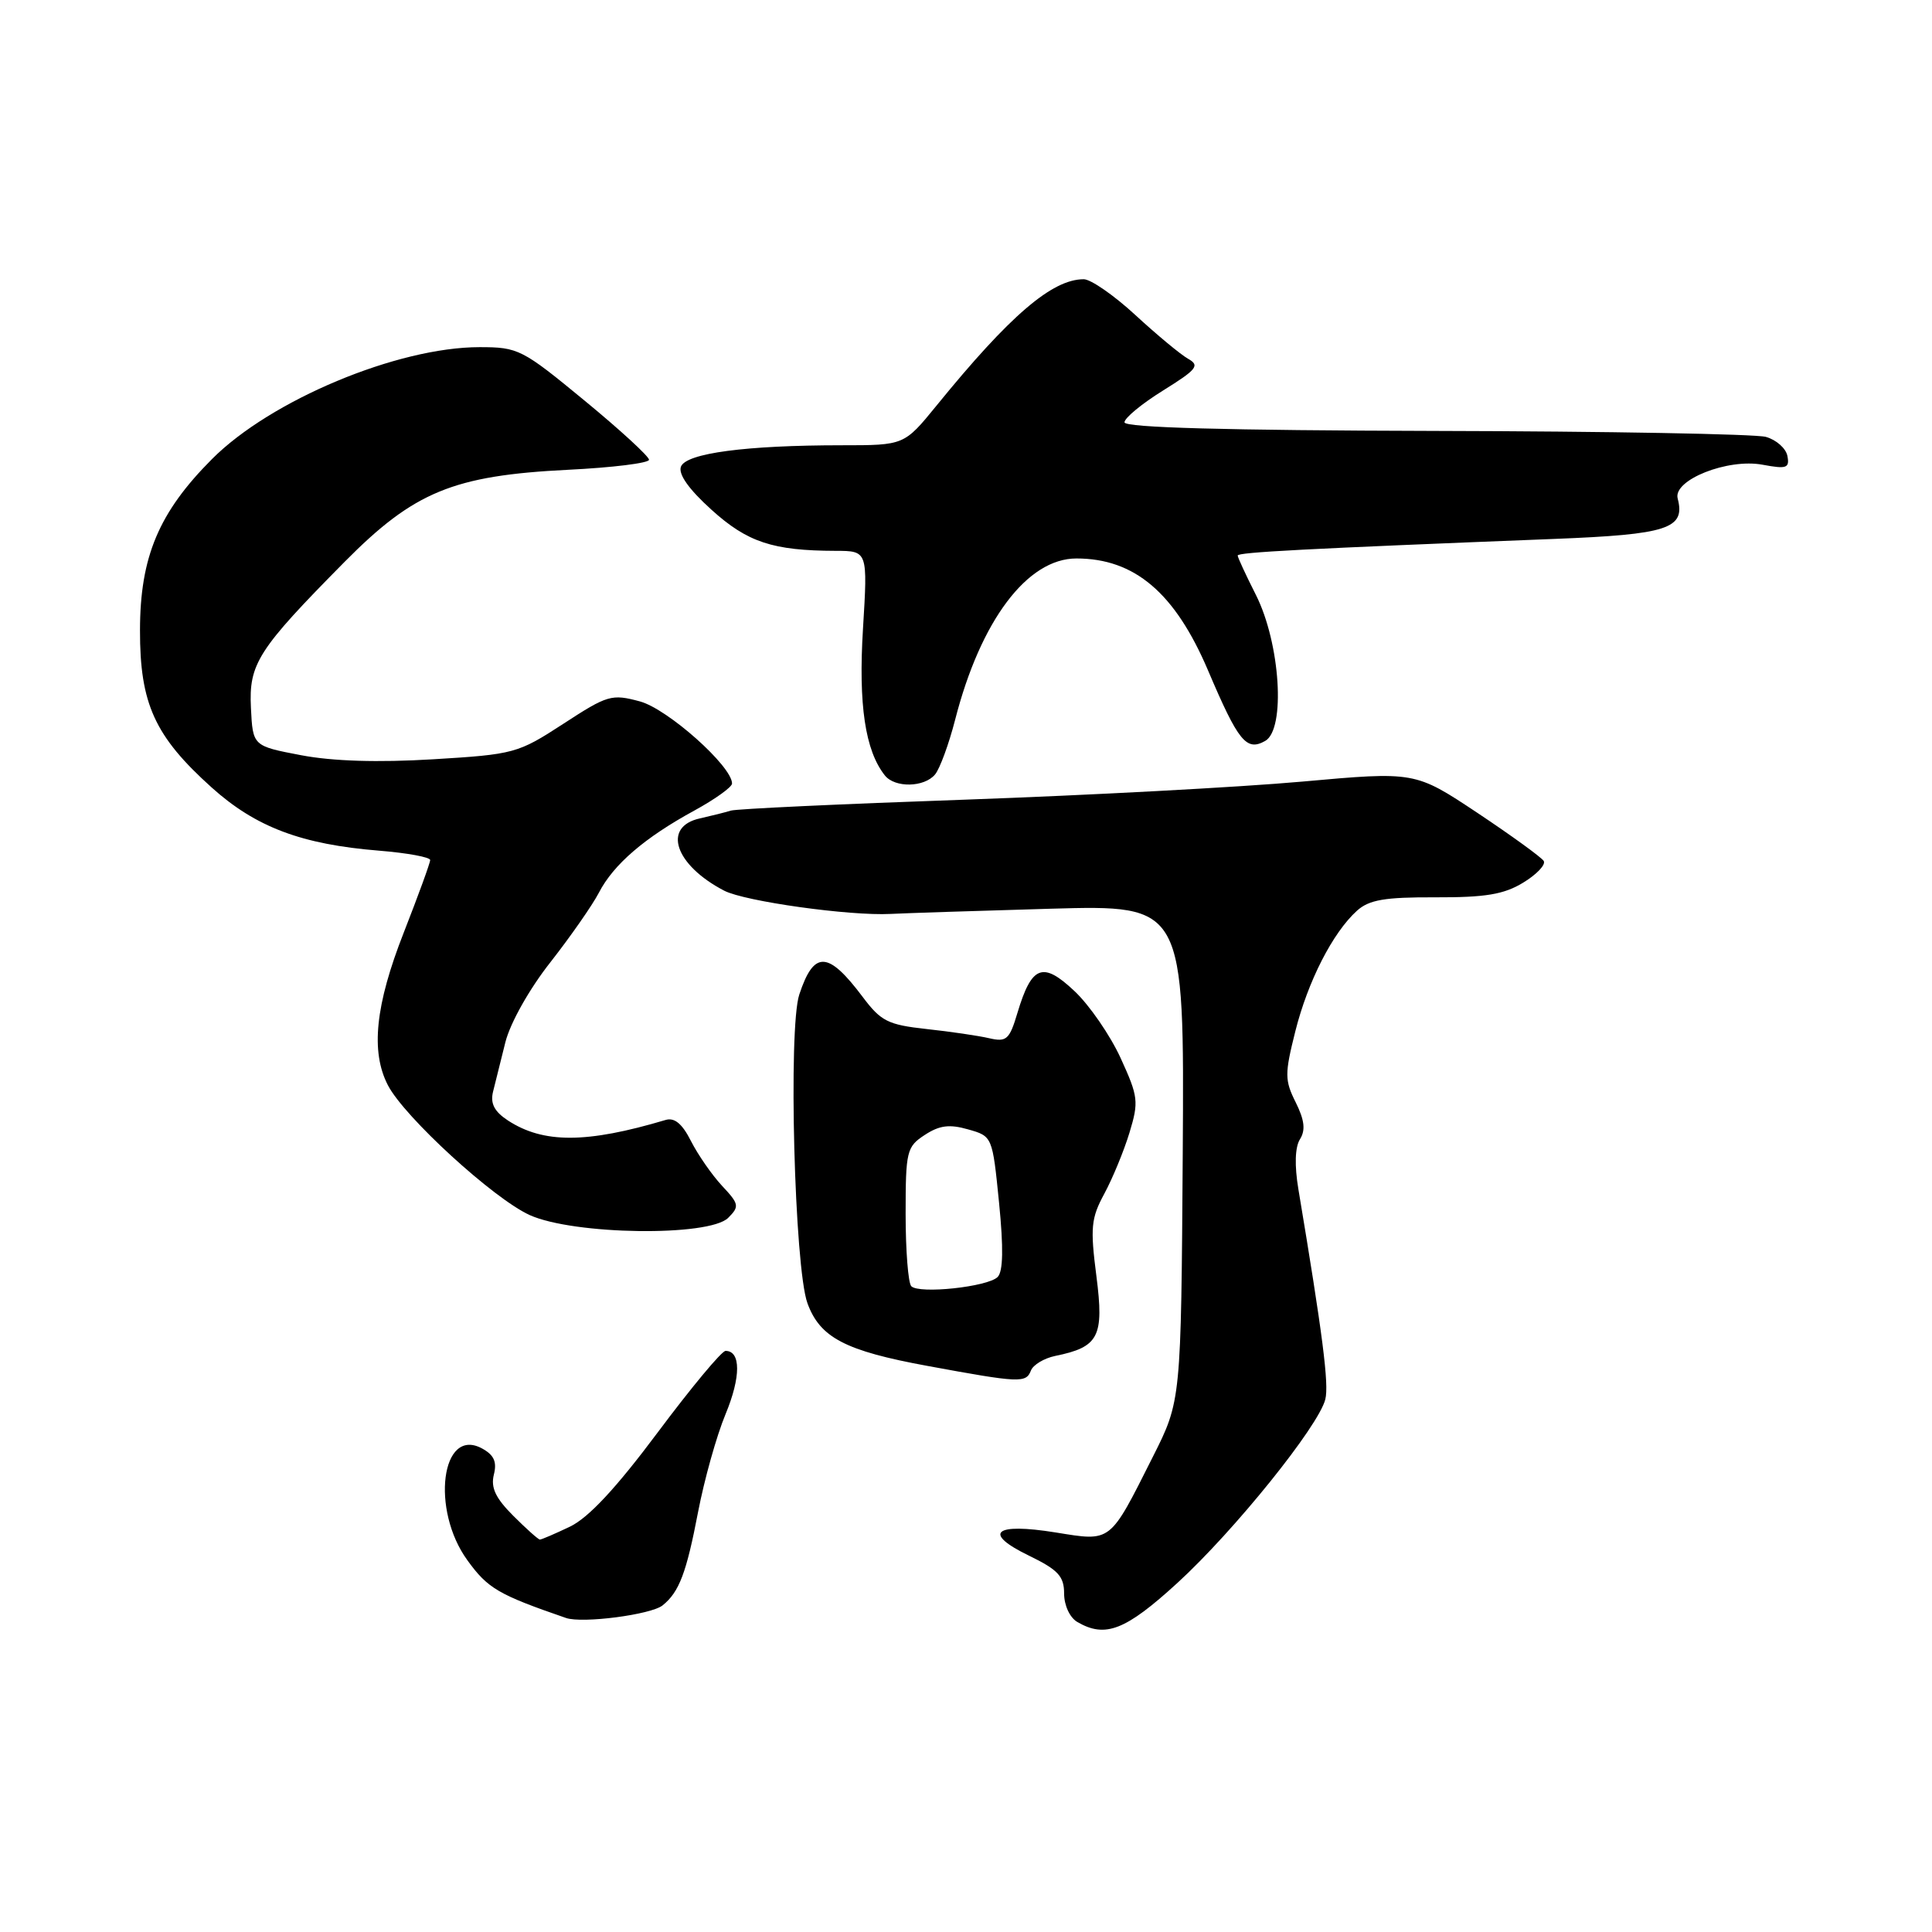 <?xml version="1.0" encoding="UTF-8" standalone="no"?>
<!DOCTYPE svg PUBLIC "-//W3C//DTD SVG 1.1//EN" "http://www.w3.org/Graphics/SVG/1.1/DTD/svg11.dtd" >
<svg xmlns="http://www.w3.org/2000/svg" xmlns:xlink="http://www.w3.org/1999/xlink" version="1.1" viewBox="0 0 256 256">
 <g >
 <path fill="currentColor"
d=" M 156.01 209.75 C 163.52 202.88 174.72 188.98 175.61 185.42 C 176.11 183.44 175.27 176.87 172.04 157.56 C 171.52 154.43 171.59 152.02 172.25 150.96 C 173.01 149.75 172.86 148.43 171.69 146.07 C 170.22 143.14 170.22 142.30 171.63 136.68 C 173.30 130.02 176.59 123.59 179.80 120.68 C 181.41 119.23 183.46 118.87 190.19 118.90 C 196.83 118.92 199.27 118.52 201.84 116.95 C 203.63 115.86 204.85 114.57 204.55 114.08 C 204.24 113.59 200.28 110.72 195.75 107.70 C 187.50 102.22 187.50 102.22 172.50 103.57 C 164.25 104.31 144.15 105.38 127.84 105.96 C 111.52 106.53 97.57 107.18 96.84 107.41 C 96.10 107.64 94.26 108.10 92.75 108.44 C 87.71 109.54 89.42 114.62 95.96 118.02 C 98.70 119.44 112.58 121.38 118.00 121.10 C 119.92 121.00 129.47 120.69 139.22 120.41 C 156.93 119.91 156.93 119.91 156.72 152.76 C 156.50 185.61 156.50 185.61 152.75 193.05 C 146.98 204.52 147.32 204.26 139.89 203.06 C 131.71 201.74 130.13 203.12 136.36 206.14 C 140.21 208.01 141.00 208.87 141.00 211.15 C 141.00 212.71 141.75 214.34 142.75 214.92 C 146.46 217.08 149.13 216.04 156.01 209.75 Z  M 87.80 212.72 C 90.00 210.95 90.95 208.43 92.50 200.34 C 93.32 196.07 94.95 190.24 96.14 187.38 C 98.18 182.46 98.18 179.00 96.14 179.00 C 95.63 179.00 91.59 183.86 87.16 189.79 C 81.62 197.21 77.98 201.11 75.52 202.29 C 73.55 203.23 71.76 204.00 71.54 204.00 C 71.33 204.00 69.74 202.58 68.01 200.85 C 65.66 198.50 65.01 197.12 65.44 195.39 C 65.87 193.68 65.45 192.78 63.84 191.91 C 58.48 189.05 57.06 200.03 61.93 206.74 C 64.64 210.49 66.04 211.30 75.00 214.39 C 77.18 215.14 86.28 213.95 87.80 212.72 Z  M 136.60 181.61 C 136.89 180.85 138.34 179.98 139.81 179.67 C 145.61 178.49 146.31 177.13 145.28 169.10 C 144.45 162.66 144.57 161.42 146.33 158.17 C 147.42 156.15 148.92 152.52 149.66 150.09 C 150.91 145.97 150.83 145.32 148.49 140.20 C 147.11 137.19 144.36 133.19 142.38 131.33 C 138.17 127.36 136.71 127.91 134.82 134.20 C 133.76 137.76 133.37 138.10 131.07 137.57 C 129.66 137.24 125.92 136.69 122.76 136.35 C 117.66 135.79 116.73 135.32 114.32 132.11 C 109.72 125.98 107.85 125.91 105.91 131.78 C 104.43 136.24 105.27 167.96 106.99 172.68 C 108.65 177.24 111.99 178.99 122.89 180.99 C 135.15 183.25 135.95 183.28 136.60 181.61 Z  M 96.49 161.37 C 98.00 159.86 97.94 159.54 95.67 157.12 C 94.33 155.68 92.48 153.01 91.56 151.20 C 90.40 148.90 89.38 148.05 88.20 148.40 C 77.72 151.52 72.00 151.54 67.29 148.46 C 65.50 147.28 64.95 146.22 65.33 144.66 C 65.62 143.47 66.36 140.51 66.97 138.08 C 67.62 135.53 70.14 131.04 72.94 127.49 C 75.60 124.09 78.49 119.95 79.36 118.28 C 81.29 114.54 85.44 110.98 92.01 107.40 C 94.75 105.90 97.00 104.29 97.00 103.82 C 97.00 101.53 88.48 93.94 84.79 92.94 C 81.04 91.93 80.50 92.09 74.64 95.91 C 68.63 99.82 68.14 99.96 57.38 100.61 C 50.10 101.05 44.10 100.87 39.90 100.07 C 33.50 98.85 33.50 98.85 33.25 93.81 C 32.96 87.95 34.15 86.09 45.66 74.45 C 54.86 65.15 60.07 63.01 75.25 62.25 C 81.16 61.96 86.00 61.36 86.00 60.92 C 86.00 60.48 82.15 56.94 77.43 53.06 C 69.19 46.27 68.67 46.00 63.54 46.00 C 52.66 46.00 35.87 53.02 28.09 60.83 C 21.04 67.90 18.56 73.79 18.55 83.50 C 18.53 93.25 20.50 97.56 28.05 104.35 C 33.89 109.60 39.95 111.89 50.25 112.72 C 53.96 113.02 57.00 113.58 57.00 113.96 C 57.00 114.34 55.42 118.67 53.50 123.57 C 49.73 133.17 49.09 139.34 51.40 143.80 C 53.58 148.01 65.39 158.82 70.18 161.00 C 76.01 163.64 93.96 163.89 96.49 161.37 Z  M 123.90 102.62 C 124.53 101.86 125.73 98.60 126.56 95.37 C 129.93 82.22 136.12 74.00 142.63 74.00 C 150.34 74.00 155.69 78.55 160.07 88.83 C 164.08 98.26 165.15 99.58 167.64 98.18 C 170.38 96.65 169.65 85.22 166.40 78.80 C 165.08 76.19 164.00 73.86 164.00 73.61 C 164.00 73.18 172.88 72.71 205.95 71.41 C 221.01 70.82 223.35 70.05 222.30 66.05 C 221.66 63.60 228.93 60.71 233.56 61.58 C 236.74 62.17 237.15 62.03 236.84 60.42 C 236.65 59.41 235.37 58.28 233.99 57.89 C 232.62 57.51 212.94 57.15 190.25 57.10 C 162.39 57.03 149.00 56.66 149.00 55.96 C 149.00 55.39 151.30 53.49 154.12 51.74 C 158.63 48.93 159.02 48.43 157.41 47.53 C 156.41 46.96 153.28 44.36 150.45 41.75 C 147.62 39.14 144.54 37.00 143.60 37.00 C 139.41 37.00 133.80 41.81 124.09 53.75 C 119.81 59.00 119.81 59.00 111.55 59.00 C 98.85 59.00 90.92 60.05 90.23 61.83 C 89.85 62.82 91.26 64.82 94.27 67.54 C 99.03 71.85 102.40 72.97 110.74 72.99 C 114.98 73.00 114.98 73.00 114.35 83.31 C 113.73 93.39 114.64 99.46 117.25 102.75 C 118.58 104.42 122.47 104.34 123.90 102.62 Z  M 120.75 170.43 C 120.34 170.01 120.00 165.70 120.00 160.86 C 120.00 152.53 120.14 151.95 122.53 150.39 C 124.48 149.11 125.81 148.94 128.28 149.65 C 131.50 150.56 131.50 150.58 132.38 159.36 C 132.98 165.38 132.92 168.48 132.19 169.21 C 130.88 170.52 121.79 171.49 120.75 170.43 Z "/>
</g>
</svg>